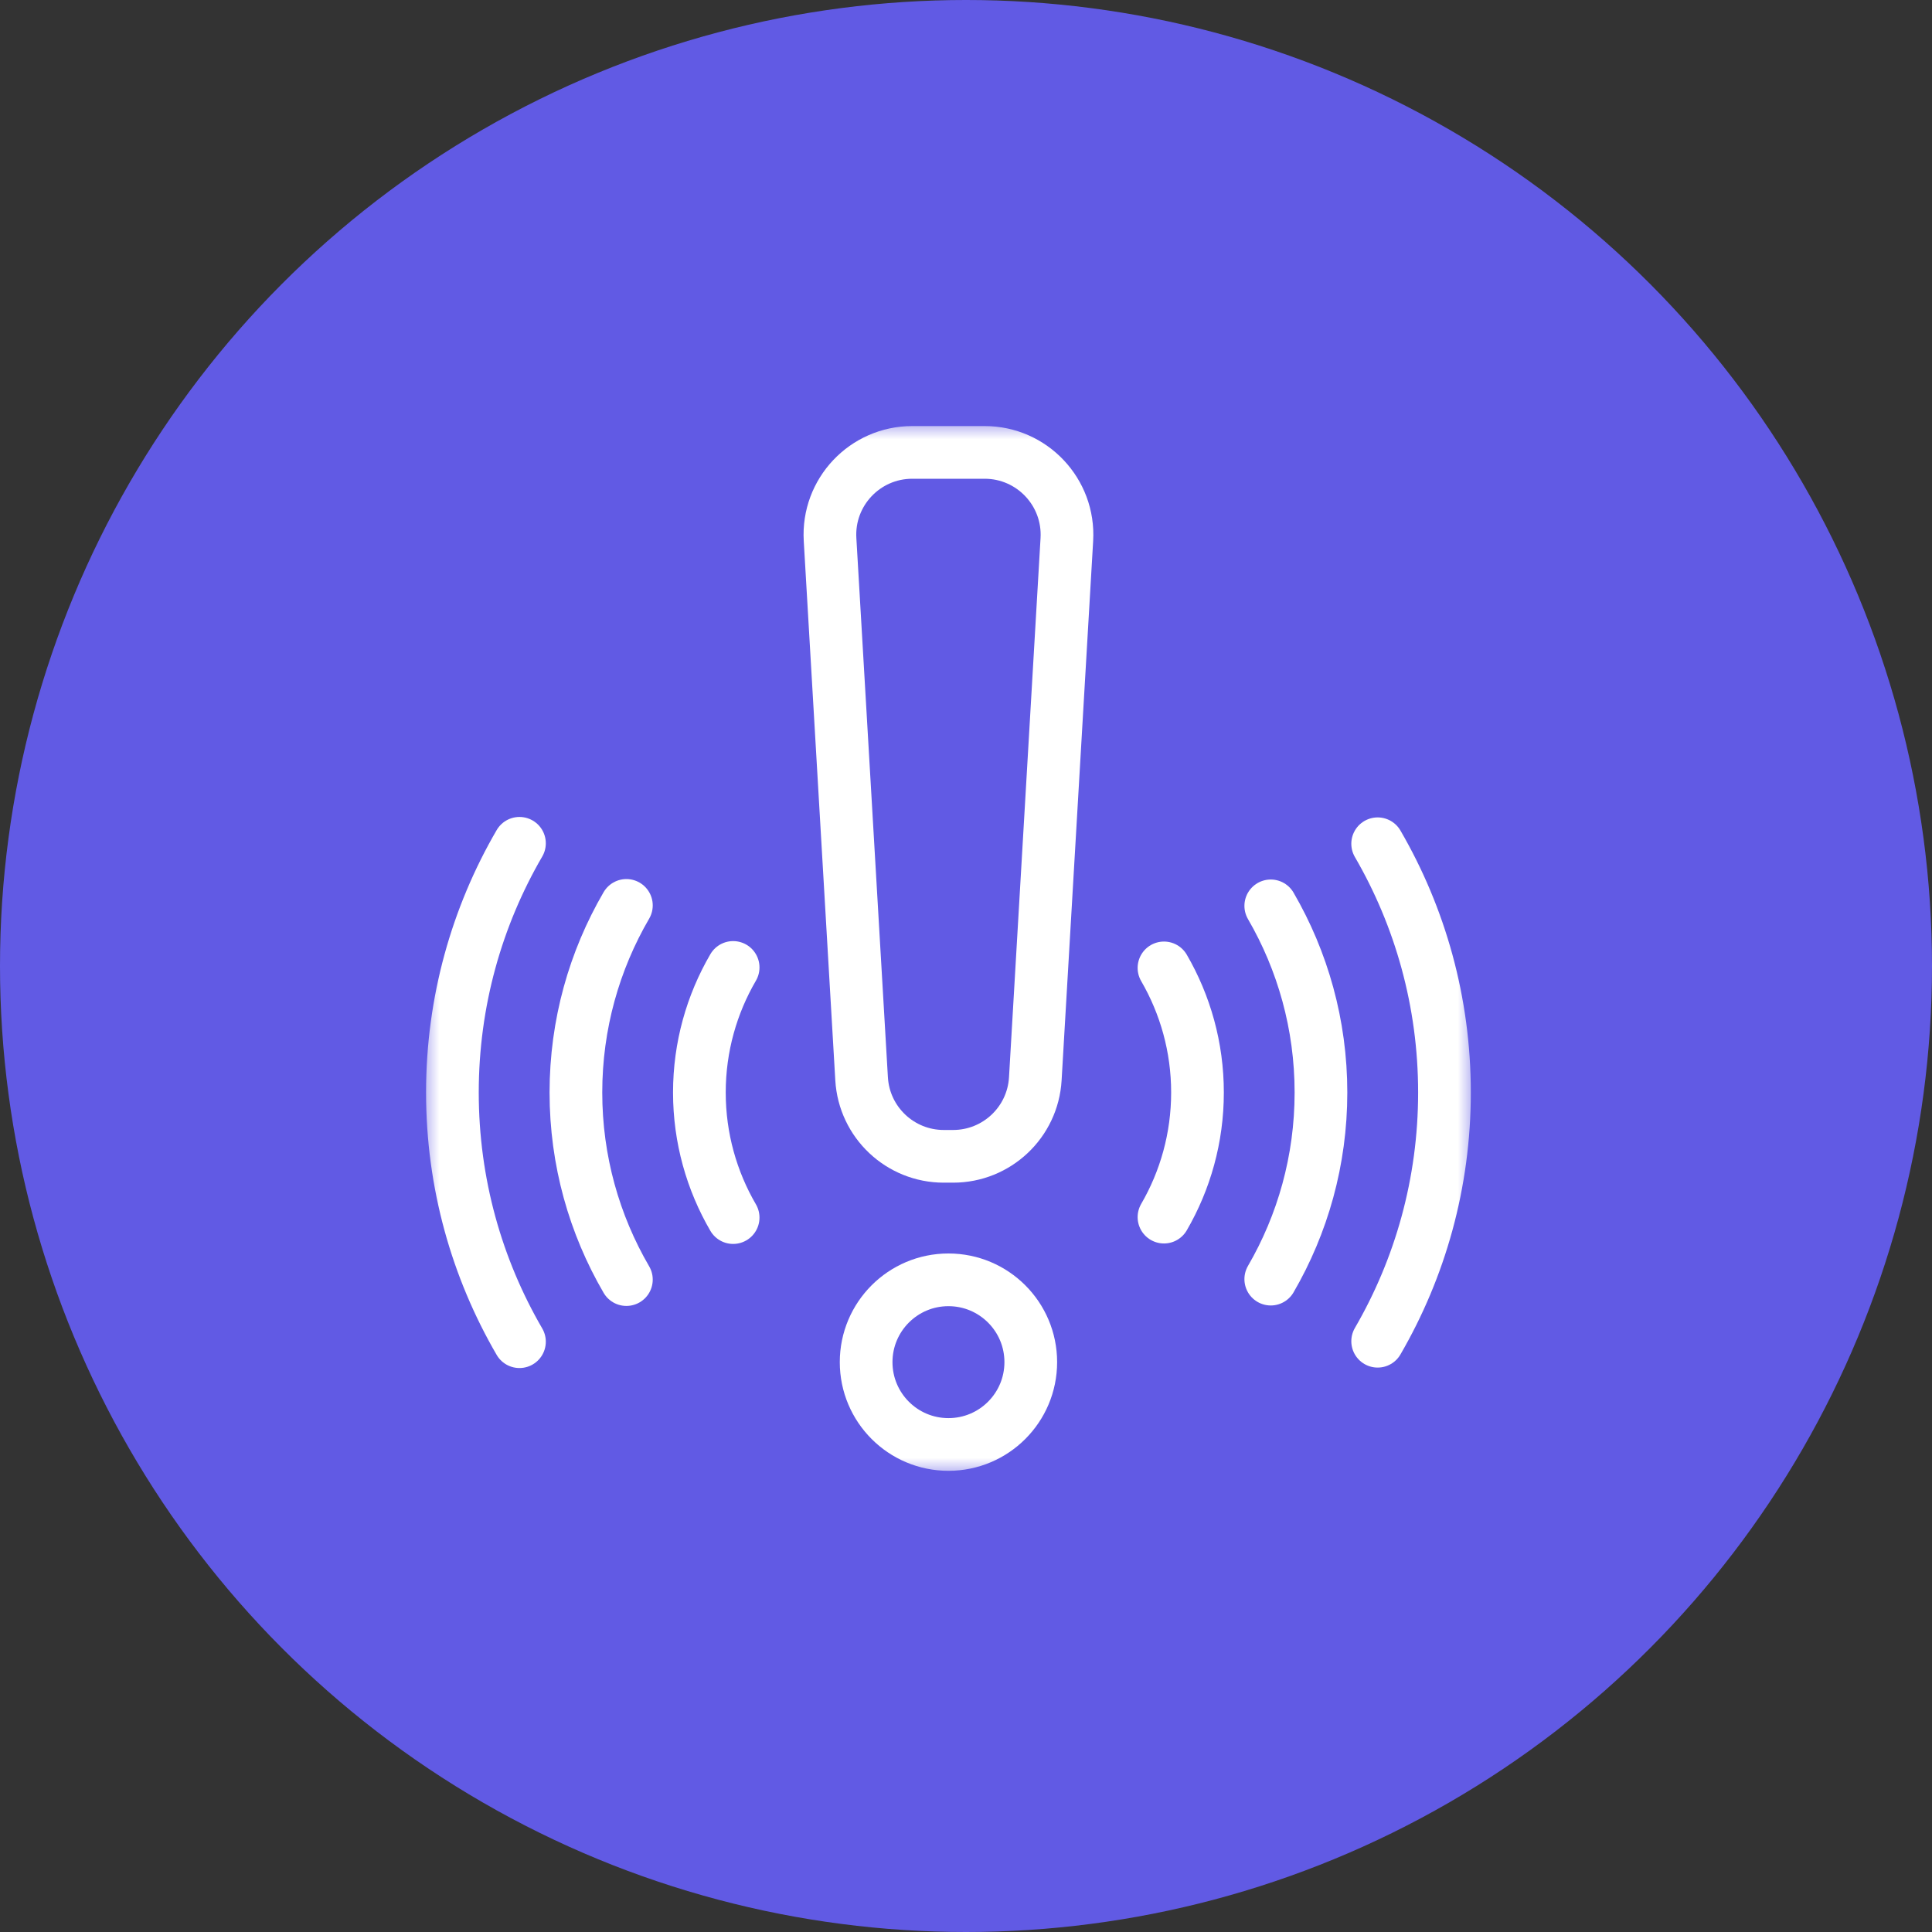 <svg width="55" height="55" viewBox="0 0 55 55" fill="none" xmlns="http://www.w3.org/2000/svg">
<rect x="0" y="0" width="55" height="55" fill="#333333" stroke="none"/>
<circle cx="27.5" cy="27.5" r="27.5" fill="#615AE4"/>
<g clip-path="url(#clip0_698_54)">
<mask id="mask0_698_54" style="mask-type:luminance" maskUnits="userSpaceOnUse" x="12" y="12" width="30" height="30">
<path d="M12 12H42V42H12V12Z" fill="white"/>
</mask>
<g mask="url(#mask0_698_54)">
<path d="M27.133 32.918H26.867C25.626 32.918 24.6 31.95 24.528 30.711L23.63 15.359C23.551 14.014 24.621 12.879 25.97 12.879H28.031C29.379 12.879 30.45 14.014 30.371 15.359L29.473 30.711C29.401 31.95 28.375 32.918 27.133 32.918Z" stroke="white" stroke-width="1.5" stroke-miterlimit="10" stroke-linecap="round" stroke-linejoin="round"/>
<path d="M27 41.121C25.706 41.121 24.657 40.072 24.657 38.777C24.657 37.483 25.706 36.434 27 36.434C28.295 36.434 29.344 37.483 29.344 38.777C29.344 40.072 28.295 41.121 27 41.121Z" stroke="white" stroke-width="1.5" stroke-miterlimit="10" stroke-linecap="round" stroke-linejoin="round"/>
<path d="M20.871 27.541C20.261 28.588 19.91 29.804 19.91 31.101C19.91 32.398 20.261 33.615 20.871 34.662" stroke="white" stroke-width="1.5" stroke-miterlimit="10" stroke-linecap="round" stroke-linejoin="round"/>
<path d="M17.832 25.775C16.919 27.341 16.395 29.161 16.395 31.101C16.395 33.041 16.919 34.861 17.832 36.427" stroke="white" stroke-width="1.5" stroke-miterlimit="10" stroke-linecap="round" stroke-linejoin="round"/>
<path d="M14.788 24.007C13.575 26.092 12.879 28.515 12.879 31.101C12.879 33.687 13.575 36.11 14.788 38.195" stroke="white" stroke-width="1.5" stroke-miterlimit="10" stroke-linecap="round" stroke-linejoin="round"/>
<path d="M33.136 34.649C33.742 33.605 34.09 32.393 34.09 31.101C34.09 29.81 33.742 28.598 33.136 27.554" stroke="white" stroke-width="1.5" stroke-miterlimit="10" stroke-linecap="round" stroke-linejoin="round"/>
<path d="M36.176 36.414C37.084 34.851 37.605 33.036 37.605 31.101C37.605 29.166 37.084 27.351 36.176 25.788" stroke="white" stroke-width="1.5" stroke-miterlimit="10" stroke-linecap="round" stroke-linejoin="round"/>
<path d="M39.219 38.182C40.428 36.1 41.121 33.682 41.121 31.101C41.121 28.52 40.428 26.101 39.219 24.02" stroke="white" stroke-width="1.5" stroke-miterlimit="10" stroke-linecap="round" stroke-linejoin="round"/>
</g>
</g>
<defs>
<clipPath id="clip0_698_54">
<rect width="30" height="30" fill="white" transform="translate(12 12)"/>
</clipPath>
</defs>
</svg>
